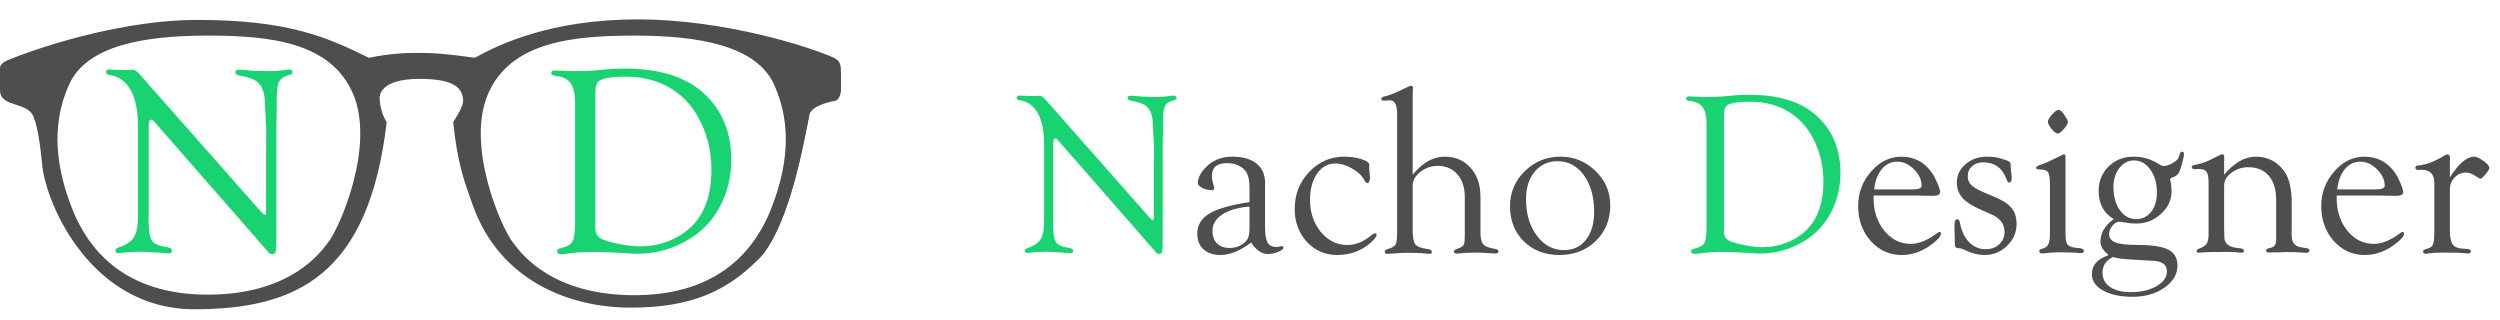 <svg width="258" height="33" viewBox="0 0 258 33" fill="none" xmlns="http://www.w3.org/2000/svg">
<g clip-path="url(#clip0)">
<path fill-rule="evenodd" clip-rule="evenodd" d="M0.502 6.353C0.145 6.577 6.08278e-05 6.744 6.08132e-05 7.079L6.07156e-05 9.311C6.06735e-05 10.275 0.79 10.531 1.724 10.835C1.872 10.883 2.024 10.932 2.177 10.986C3.293 11.376 3.479 12.027 3.516 12.269C3.665 12.493 4.041 13.754 4.353 17.013C4.744 21.088 9.432 31.915 20.037 31.915C30.641 31.915 38.064 28.399 39.906 12.604C39.236 11.544 39.18 10.372 39.18 10.093C39.18 9.814 39.291 8.139 43.31 8.139C47.324 8.139 47.607 9.365 47.774 10.09L47.775 10.093C47.922 10.729 47.425 11.536 46.962 12.289L46.962 12.289C46.897 12.396 46.832 12.501 46.77 12.604C47.177 16.675 47.922 18.751 48.589 20.609L48.589 20.61C48.653 20.789 48.717 20.966 48.779 21.143C51.56 29.013 58.826 31.748 65.077 31.748C71.328 31.748 74.974 30.055 78.248 26.78C81.172 23.856 82.741 15.83 83.326 12.841C83.433 12.293 83.507 11.914 83.55 11.767C83.773 11.008 85.318 10.558 86.062 10.428C86.553 10.428 86.75 9.758 86.787 9.423L86.787 7.581C86.787 6.856 86.787 6.292 86.062 5.963C83.606 4.846 74.788 2 65.802 2C56.816 2 51.403 4.623 49.003 5.963C45.877 5.516 44.594 5.46 43.31 5.46C42.026 5.46 40.575 5.46 38.064 5.963C33.766 3.842 29.748 2.056 20.371 2.056C10.995 2.056 0.949 6.074 0.502 6.353ZM36.445 9.702C34.17 4.377 27.962 3.674 21.432 3.674C14.902 3.674 8.975 4.679 7.144 8.697C5.11 13.162 5.937 17.658 7.423 21.478C8.986 25.497 12.614 30.408 21.432 30.408C29.802 30.408 32.952 26.223 33.767 25.141C33.81 25.083 33.847 25.034 33.878 24.994C35.106 23.432 38.72 15.027 36.445 9.702ZM65.481 3.674C58.904 3.674 52.65 4.378 50.358 9.715C48.066 15.051 51.707 23.473 52.944 25.039C52.975 25.078 53.012 25.127 53.056 25.185C53.877 26.27 57.05 30.464 65.481 30.464C74.364 30.464 78.019 25.542 79.593 21.515C81.089 17.687 81.923 13.182 79.874 8.708C78.03 4.681 72.059 3.674 65.481 3.674Z" fill="#4E4E4E"/>
<path d="M83.55 11.767C83.271 12.716 81.709 23.32 78.248 26.78L83.55 11.767Z" fill="#4E4E4E"/>
<path d="M28.529 12.574L28.529 24.031C28.529 25.061 28.506 25.69 28.46 25.918C28.415 26.137 28.287 26.242 28.077 26.232C27.941 26.223 27.836 26.182 27.763 26.109L27.462 25.754L15.937 12.574L15.8 12.424C15.745 12.369 15.682 12.342 15.609 12.342C15.435 12.342 15.349 12.547 15.349 12.957L15.349 22.227L15.335 22.801L15.376 23.771C15.44 24.373 15.595 24.788 15.841 25.016C16.087 25.244 16.57 25.412 17.29 25.521C17.591 25.558 17.741 25.676 17.741 25.877C17.741 26.059 17.646 26.15 17.454 26.15C17.327 26.15 17.19 26.141 17.044 26.123C16.944 26.105 16.547 26.078 15.855 26.041L14.46 25.973L13.804 26C13.448 26 13.111 26.023 12.792 26.068C12.555 26.105 12.387 26.123 12.286 26.123C12.049 26.123 11.922 26.037 11.904 25.863C11.894 25.727 12.022 25.613 12.286 25.521C13.052 25.257 13.567 24.906 13.831 24.469C14.105 24.022 14.242 23.307 14.242 22.322L14.242 13.025C14.242 11.449 13.991 10.209 13.489 9.307C12.988 8.395 12.264 7.876 11.316 7.748C11.07 7.712 10.947 7.607 10.947 7.434C10.947 7.26 11.047 7.174 11.247 7.174C11.293 7.174 11.366 7.178 11.466 7.188L12.027 7.201L12.943 7.229L13.161 7.215C13.38 7.206 13.549 7.201 13.667 7.201C13.895 7.201 14.123 7.333 14.351 7.598L26.929 21.844C27.13 22.072 27.257 22.181 27.312 22.172C27.403 22.163 27.453 22.076 27.462 21.912L27.462 15.145L27.476 13.299L27.312 10.154C27.221 9.38 26.993 8.833 26.628 8.514C26.273 8.186 25.626 7.944 24.687 7.789C24.422 7.744 24.29 7.63 24.29 7.447C24.29 7.274 24.422 7.188 24.687 7.188C24.805 7.188 24.997 7.201 25.261 7.229C25.89 7.301 26.733 7.338 27.79 7.338C28.355 7.338 28.807 7.311 29.144 7.256C29.436 7.201 29.659 7.174 29.814 7.174C30.051 7.174 30.178 7.27 30.197 7.461C30.206 7.579 30.114 7.666 29.923 7.721C29.367 7.857 28.998 8.085 28.816 8.404C28.642 8.723 28.556 9.32 28.556 10.195L28.556 11.672L28.529 12.574Z" fill="#19D373"/>
<path d="M119.995 14.492L119.995 24.312C119.995 25.195 119.976 25.734 119.937 25.93C119.898 26.117 119.788 26.207 119.609 26.199C119.491 26.191 119.402 26.156 119.339 26.094L119.081 25.789L109.202 14.492L109.085 14.363C109.038 14.316 108.984 14.293 108.921 14.293C108.773 14.293 108.698 14.469 108.698 14.82L108.698 22.766L108.687 23.258L108.722 24.09C108.777 24.605 108.909 24.961 109.12 25.156C109.331 25.352 109.745 25.496 110.363 25.59C110.62 25.621 110.749 25.723 110.749 25.895C110.749 26.051 110.667 26.129 110.503 26.129C110.394 26.129 110.277 26.121 110.152 26.105C110.066 26.09 109.726 26.066 109.132 26.035L107.937 25.977L107.374 26C107.07 26 106.781 26.02 106.507 26.059C106.304 26.09 106.159 26.105 106.073 26.105C105.87 26.105 105.761 26.031 105.745 25.883C105.738 25.766 105.847 25.668 106.073 25.59C106.73 25.363 107.171 25.062 107.398 24.688C107.632 24.305 107.749 23.691 107.749 22.848L107.749 14.879C107.749 13.527 107.534 12.465 107.105 11.691C106.675 10.91 106.054 10.465 105.241 10.355C105.031 10.324 104.925 10.234 104.925 10.086C104.925 9.938 105.011 9.863 105.183 9.863C105.222 9.863 105.284 9.867 105.37 9.875L105.851 9.887L106.636 9.91L106.823 9.898C107.011 9.891 107.156 9.887 107.257 9.887C107.452 9.887 107.648 10 107.843 10.227L118.624 22.438C118.796 22.633 118.906 22.727 118.952 22.719C119.031 22.711 119.073 22.637 119.081 22.496L119.081 16.695L119.093 15.113L118.952 12.418C118.874 11.754 118.679 11.285 118.366 11.012C118.062 10.73 117.507 10.524 116.702 10.391C116.476 10.352 116.363 10.254 116.363 10.098C116.363 9.949 116.476 9.875 116.702 9.875C116.804 9.875 116.968 9.887 117.195 9.91C117.734 9.973 118.456 10.004 119.363 10.004C119.847 10.004 120.234 9.98 120.523 9.934C120.773 9.887 120.964 9.863 121.097 9.863C121.3 9.863 121.409 9.945 121.425 10.109C121.433 10.211 121.355 10.285 121.191 10.332C120.714 10.449 120.398 10.645 120.241 10.918C120.093 11.191 120.019 11.703 120.019 12.453V13.719L119.995 14.492ZM176.116 12.805C176.116 12.016 175.984 11.438 175.718 11.07C175.452 10.703 175.011 10.488 174.394 10.426C174.136 10.402 174.007 10.32 174.007 10.18C174.007 10.024 174.109 9.945 174.312 9.945L175.238 9.992C175.331 10 175.605 10.004 176.058 10.004C176.847 10.004 177.46 9.984 177.898 9.945L178.988 9.84C179.456 9.801 179.972 9.781 180.534 9.781C183.738 9.781 186.14 10.586 187.741 12.195C189.202 13.664 189.933 15.543 189.933 17.832C189.933 19.309 189.613 20.664 188.972 21.898C188.331 23.133 187.441 24.105 186.3 24.816C184.863 25.715 183.292 26.164 181.589 26.164C181.386 26.164 181.027 26.145 180.511 26.105C179.464 26.035 178.554 26 177.781 26C176.945 26 176.218 26.043 175.601 26.129C175.32 26.168 175.097 26.191 174.933 26.199C174.659 26.215 174.523 26.125 174.523 25.93C174.523 25.797 174.632 25.707 174.851 25.66C175.382 25.551 175.726 25.355 175.882 25.074C176.038 24.793 176.116 24.219 176.116 23.352L176.116 12.805ZM177.909 11.855L177.909 23.938C177.909 24.414 178.148 24.742 178.624 24.922C179.038 25.078 179.566 25.215 180.206 25.332C180.855 25.449 181.402 25.508 181.847 25.508C183.183 25.508 184.386 25.172 185.456 24.5C187.269 23.375 188.175 21.461 188.175 18.758C188.175 17.289 187.89 15.938 187.32 14.703C186.757 13.469 185.98 12.5 184.988 11.797C183.777 10.93 182.304 10.496 180.57 10.496C179.335 10.496 178.55 10.629 178.214 10.895C178.011 11.051 177.909 11.371 177.909 11.855Z" fill="#19D373"/>
<path d="M128.948 20.855V19.402C128.948 18.504 128.781 17.883 128.445 17.539C127.991 17.07 127.382 16.836 126.616 16.836C125.585 16.836 125.07 17.273 125.07 18.148C125.07 18.406 125.12 18.703 125.222 19.039C125.269 19.18 125.296 19.305 125.304 19.414C125.312 19.555 125.234 19.625 125.07 19.625C124.702 19.625 124.366 19.547 124.062 19.391C123.765 19.234 123.616 19.062 123.616 18.875C123.616 18.391 123.878 17.867 124.402 17.305C125.105 16.547 126.038 16.168 127.202 16.168C128.265 16.168 129.089 16.406 129.675 16.883C130.261 17.352 130.554 18.016 130.554 18.875V23.469C130.554 24.195 130.64 24.715 130.812 25.027C130.991 25.332 131.288 25.484 131.702 25.484C131.82 25.484 131.913 25.477 131.984 25.461C132.124 25.422 132.218 25.402 132.265 25.402C132.398 25.395 132.46 25.449 132.452 25.566C132.445 25.707 132.261 25.852 131.902 26C131.542 26.141 131.191 26.211 130.847 26.211C130.206 26.211 129.628 25.816 129.113 25.027C127.98 25.887 126.929 26.316 125.96 26.316C125.226 26.316 124.64 26.121 124.202 25.73C123.773 25.332 123.558 24.801 123.558 24.137C123.558 23.238 123.968 22.543 124.788 22.051C125.609 21.551 126.995 21.152 128.948 20.855ZM128.948 21.312C127.73 21.422 126.788 21.699 126.124 22.145C125.46 22.582 125.128 23.145 125.128 23.832C125.128 24.371 125.284 24.801 125.597 25.121C125.917 25.434 126.347 25.59 126.886 25.59C127.542 25.59 128.093 25.375 128.538 24.945C128.812 24.672 128.948 24.238 128.948 23.645V21.312ZM138.722 16.168C139.394 16.168 139.991 16.254 140.515 16.426C141.046 16.598 141.312 16.793 141.312 17.012L141.3 17.363L141.382 18.254C141.382 18.668 141.288 18.883 141.101 18.898C141.015 18.906 140.906 18.789 140.773 18.547C140.523 18.094 140.101 17.703 139.507 17.375C138.921 17.039 138.351 16.871 137.796 16.871C137.031 16.871 136.406 17.223 135.921 17.926C135.437 18.621 135.195 19.52 135.195 20.621C135.195 21.926 135.566 23.031 136.308 23.938C137.058 24.836 137.972 25.285 139.05 25.285C139.917 25.285 140.769 24.93 141.605 24.219C141.706 24.133 141.8 24.086 141.886 24.078C142.003 24.062 142.062 24.117 142.062 24.242C142.062 24.414 141.874 24.668 141.499 25.004C140.531 25.879 139.366 26.316 138.007 26.316C136.757 26.316 135.71 25.863 134.866 24.957C134.031 24.043 133.613 22.914 133.613 21.57C133.613 20.07 134.109 18.797 135.101 17.75C136.101 16.695 137.308 16.168 138.722 16.168ZM145.788 18.031C146.796 16.789 147.894 16.168 149.081 16.168C150.183 16.168 151.073 16.547 151.753 17.305C152.441 18.062 152.784 19.055 152.784 20.281V23.996C152.784 24.59 152.882 24.996 153.077 25.215C153.273 25.434 153.687 25.594 154.32 25.695C154.531 25.727 154.636 25.812 154.636 25.953C154.636 26.094 154.531 26.164 154.32 26.164C154.226 26.164 154.034 26.152 153.745 26.129C153.167 26.09 152.671 26.07 152.257 26.07C151.57 26.07 151.062 26.094 150.734 26.141C150.546 26.164 150.425 26.176 150.37 26.176C150.159 26.176 150.05 26.105 150.042 25.965C150.034 25.871 150.113 25.793 150.277 25.73C150.675 25.582 150.921 25.449 151.015 25.332C151.109 25.207 151.156 24.969 151.156 24.617L151.167 24.254V20.352C151.167 19.359 150.913 18.574 150.406 17.996C149.898 17.41 149.218 17.117 148.366 17.117C147.71 17.117 147.116 17.324 146.585 17.738C146.054 18.152 145.788 18.617 145.788 19.133V23.668C145.788 24.465 145.878 24.98 146.058 25.215C146.238 25.449 146.675 25.613 147.37 25.707C147.636 25.746 147.769 25.844 147.769 26C147.769 26.133 147.683 26.199 147.511 26.199C147.425 26.199 147.21 26.18 146.866 26.141C146.585 26.109 145.991 26.094 145.085 26.094C144.773 26.094 144.323 26.117 143.738 26.164C143.48 26.188 143.3 26.199 143.198 26.199C143.011 26.199 142.913 26.137 142.906 26.012C142.898 25.871 142.988 25.773 143.175 25.719C143.636 25.578 143.917 25.418 144.019 25.238C144.128 25.059 144.183 24.633 144.183 23.961L144.183 11.75C144.183 10.789 143.921 10.324 143.398 10.355L142.8 10.391C142.738 10.391 142.683 10.379 142.636 10.355C142.581 10.324 142.554 10.274 142.554 10.203C142.554 10.094 142.644 10.016 142.823 9.969C143.316 9.852 143.863 9.648 144.464 9.359L145.378 8.926C145.472 8.879 145.554 8.855 145.624 8.855C145.757 8.855 145.823 8.941 145.823 9.113C145.823 9.16 145.816 9.254 145.8 9.395C145.792 9.527 145.788 9.727 145.788 9.992L145.788 18.031ZM161.046 16.168C162.452 16.168 163.659 16.664 164.667 17.656C165.675 18.641 166.179 19.816 166.179 21.184C166.179 22.668 165.683 23.895 164.691 24.863C163.698 25.832 162.445 26.316 160.929 26.316C159.445 26.316 158.222 25.848 157.261 24.91C156.308 23.965 155.831 22.758 155.831 21.289C155.831 19.867 156.339 18.66 157.355 17.668C158.37 16.668 159.601 16.168 161.046 16.168ZM160.741 16.637C159.765 16.637 158.976 17 158.374 17.727C157.781 18.445 157.484 19.391 157.484 20.562C157.484 22.055 157.855 23.305 158.597 24.312C159.347 25.312 160.277 25.812 161.386 25.812C162.355 25.812 163.116 25.457 163.671 24.746C164.234 24.035 164.515 23.07 164.515 21.852C164.515 20.312 164.163 19.059 163.46 18.09C162.757 17.121 161.851 16.637 160.741 16.637ZM193.366 20.176L193.355 20.434C193.355 21.77 193.722 22.895 194.456 23.809C195.198 24.715 196.109 25.168 197.187 25.168C198.038 25.168 198.964 24.785 199.964 24.02C200.027 23.973 200.085 23.945 200.14 23.938C200.249 23.93 200.304 23.992 200.304 24.125C200.304 24.359 200.031 24.691 199.484 25.121C198.468 25.918 197.394 26.316 196.261 26.316C194.988 26.316 193.917 25.832 193.05 24.863C192.191 23.895 191.761 22.695 191.761 21.266C191.761 19.906 192.206 18.719 193.097 17.703C193.988 16.68 195.031 16.168 196.226 16.168C197.531 16.168 198.573 16.711 199.355 17.797C199.542 18.062 199.734 18.422 199.929 18.875C200.124 19.328 200.222 19.645 200.222 19.824C200.222 20.082 199.968 20.211 199.46 20.211L198.593 20.199L197.796 20.176L193.366 20.176ZM193.413 19.543L197.386 19.543C198.003 19.543 198.312 19.418 198.312 19.168C198.312 18.559 198.046 17.992 197.515 17.469C196.991 16.945 196.421 16.684 195.804 16.684C195.163 16.684 194.628 16.941 194.198 17.457C193.777 17.965 193.515 18.66 193.413 19.543ZM205.073 16.168C205.691 16.168 206.222 16.25 206.667 16.414L207.183 16.59C207.394 16.668 207.499 16.789 207.499 16.953V17.141C207.499 17.25 207.507 17.359 207.523 17.469L207.57 17.926C207.593 18.09 207.605 18.238 207.605 18.371C207.605 18.676 207.519 18.832 207.347 18.84C207.253 18.848 207.167 18.746 207.089 18.535C206.659 17.348 205.855 16.754 204.675 16.754C204.206 16.754 203.82 16.887 203.515 17.152C203.218 17.418 203.07 17.754 203.07 18.16C203.07 18.59 203.23 18.938 203.55 19.203C203.87 19.469 204.523 19.793 205.507 20.176C206.484 20.559 207.159 20.965 207.534 21.395C207.917 21.816 208.109 22.387 208.109 23.105C208.109 23.988 207.781 24.746 207.124 25.379C206.476 26.004 205.698 26.316 204.792 26.316C204.144 26.316 203.441 26.133 202.683 25.766C202.503 25.68 202.39 25.637 202.343 25.637L202.038 25.602C201.859 25.586 201.761 25.488 201.745 25.309L201.734 24.805L201.698 23.305L201.722 22.953C201.753 22.742 201.839 22.633 201.98 22.625C202.12 22.617 202.214 22.734 202.261 22.977C202.425 23.836 202.741 24.508 203.21 24.992C203.687 25.477 204.257 25.719 204.921 25.719C205.491 25.719 205.956 25.551 206.316 25.215C206.683 24.879 206.866 24.449 206.866 23.926C206.866 23.129 206.429 22.535 205.554 22.145L204.523 21.688C203.585 21.281 202.921 20.863 202.531 20.434C202.14 19.996 201.945 19.465 201.945 18.84C201.945 18.09 202.245 17.457 202.847 16.941C203.448 16.426 204.191 16.168 205.073 16.168ZM212.433 11.34C212.62 11.34 212.812 11.496 213.007 11.809L213.288 12.254C213.366 12.363 213.406 12.461 213.406 12.547C213.413 12.727 213.281 12.977 213.007 13.297C212.734 13.617 212.515 13.777 212.351 13.777C212.195 13.777 211.988 13.621 211.73 13.309C211.472 12.996 211.343 12.75 211.343 12.57C211.343 12.391 211.484 12.141 211.765 11.82C212.054 11.5 212.277 11.34 212.433 11.34ZM213.159 24.078C213.159 24.633 213.218 25.004 213.335 25.191C213.46 25.379 213.718 25.5 214.109 25.555L214.648 25.613C214.929 25.652 215.066 25.754 215.058 25.918C215.05 26.051 214.945 26.117 214.741 26.117C214.609 26.117 214.355 26.102 213.98 26.07C213.769 26.055 213.495 26.047 213.159 26.047L212.409 26.035L211.554 26.082C211.398 26.09 211.277 26.102 211.191 26.117C210.988 26.141 210.847 26.152 210.769 26.152C210.558 26.152 210.452 26.082 210.452 25.941C210.452 25.824 210.523 25.742 210.663 25.695L210.886 25.625C211.136 25.539 211.308 25.391 211.402 25.18C211.503 24.969 211.554 24.629 211.554 24.16V19.051C211.554 18.402 211.491 17.98 211.366 17.785C211.241 17.59 210.972 17.492 210.558 17.492C210.261 17.492 210.116 17.43 210.124 17.305C210.132 17.195 210.331 17.078 210.722 16.953C211.159 16.805 211.714 16.555 212.386 16.203L213.007 15.91C213.109 15.918 213.159 16.012 213.159 16.191V24.078ZM217.566 26.352V26.27C217.034 25.863 216.769 25.422 216.769 24.945C216.769 24.031 217.226 23.254 218.14 22.613C217.101 21.996 216.581 21.031 216.581 19.719C216.581 18.703 216.921 17.859 217.601 17.188C218.288 16.508 219.148 16.168 220.179 16.168C221.109 16.168 221.945 16.402 222.687 16.871C222.952 17.043 223.144 17.129 223.261 17.129C223.542 17.129 223.859 17.031 224.21 16.836C224.562 16.633 224.773 16.434 224.843 16.238L224.995 15.793C225.019 15.707 225.081 15.66 225.183 15.652C225.316 15.645 225.382 15.738 225.382 15.934C225.382 16.09 225.32 16.395 225.195 16.848C225.077 17.293 224.972 17.605 224.878 17.785C224.745 18.043 224.515 18.219 224.187 18.312C224.038 18.359 223.964 18.43 223.964 18.523C223.964 18.578 223.976 18.652 223.999 18.746C224.07 18.996 224.105 19.328 224.105 19.742C224.105 20.633 223.741 21.41 223.015 22.074C222.288 22.738 221.441 23.07 220.472 23.07C220.058 23.07 219.593 23.023 219.077 22.93C218.929 22.898 218.804 22.883 218.702 22.883C218.46 22.883 218.226 23.02 217.999 23.293C217.773 23.566 217.659 23.852 217.659 24.148C217.659 24.555 217.874 24.844 218.304 25.016C218.734 25.188 219.464 25.273 220.495 25.273C222.034 25.273 223.12 25.434 223.753 25.754C224.394 26.074 224.714 26.625 224.714 27.406C224.714 28.305 224.265 29.066 223.366 29.691C222.476 30.316 221.382 30.629 220.085 30.629C218.835 30.629 217.82 30.414 217.038 29.984C216.265 29.555 215.878 28.988 215.878 28.285C215.878 27.379 216.441 26.734 217.566 26.352ZM220.226 16.555C219.632 16.555 219.128 16.82 218.714 17.352C218.308 17.883 218.105 18.523 218.105 19.273C218.105 20.25 218.323 21.051 218.761 21.676C219.206 22.301 219.769 22.613 220.448 22.613C221.089 22.613 221.605 22.363 221.995 21.863C222.394 21.355 222.593 20.691 222.593 19.871C222.593 18.918 222.366 18.129 221.913 17.504C221.468 16.871 220.906 16.555 220.226 16.555ZM218.07 26.527C217.343 26.855 216.98 27.395 216.98 28.145C216.98 28.77 217.238 29.258 217.753 29.609C218.277 29.969 218.991 30.148 219.898 30.148C220.96 30.148 221.847 29.941 222.558 29.527C223.269 29.121 223.624 28.609 223.624 27.992C223.624 27.266 223.073 26.902 221.972 26.902C221.823 26.902 221.409 26.879 220.73 26.832L219.488 26.75C218.902 26.711 218.429 26.637 218.07 26.527ZM229.531 18.031C230.577 16.789 231.663 16.168 232.788 16.168C234.038 16.168 235.027 16.68 235.753 17.703C236.253 18.406 236.503 19.477 236.503 20.914V23.715L236.491 24.066L236.527 24.629C236.613 25.145 236.941 25.445 237.511 25.531L238.003 25.602C238.214 25.633 238.323 25.711 238.331 25.836C238.339 26.008 238.21 26.094 237.945 26.094C237.859 26.094 237.706 26.082 237.488 26.059C237.23 26.027 236.753 26.012 236.058 26.012L234.898 26.047H234.452L234.113 26.07L233.948 26.035C233.894 26.004 233.866 25.945 233.866 25.859C233.866 25.742 233.937 25.668 234.077 25.637L234.429 25.543C234.741 25.465 234.898 25.184 234.898 24.699L234.898 20.656C234.898 19.57 234.648 18.734 234.148 18.148C233.648 17.555 232.937 17.258 232.015 17.258C231.366 17.258 230.788 17.449 230.281 17.832C229.781 18.215 229.531 18.652 229.531 19.145V23.609L229.542 23.961L229.554 24.547C229.593 25.203 230.136 25.562 231.183 25.625C231.441 25.648 231.57 25.73 231.57 25.871C231.57 26.012 231.48 26.082 231.3 26.082C231.167 26.082 230.968 26.062 230.702 26.023C230.554 26.008 230.187 26 229.601 26C228.359 26 227.616 26.016 227.374 26.047C227.132 26.07 226.976 26.082 226.906 26.082C226.757 26.082 226.687 26.02 226.695 25.895C226.702 25.801 226.777 25.727 226.917 25.672C227.316 25.531 227.581 25.359 227.714 25.156C227.855 24.953 227.925 24.625 227.925 24.172V18.875C227.925 18.32 227.859 17.945 227.726 17.75C227.593 17.547 227.343 17.445 226.976 17.445L226.472 17.457C226.402 17.457 226.339 17.441 226.284 17.41C226.214 17.379 226.179 17.324 226.179 17.246C226.179 17.137 226.281 17.062 226.484 17.023C227.007 16.93 227.511 16.77 227.995 16.543L228.616 16.238C228.859 16.121 229.011 16.047 229.073 16.016C229.183 15.953 229.277 15.922 229.355 15.922C229.495 15.922 229.558 16.035 229.542 16.262C229.534 16.387 229.531 16.535 229.531 16.707V18.031ZM241.156 20.176L241.144 20.434C241.144 21.77 241.511 22.895 242.245 23.809C242.988 24.715 243.898 25.168 244.976 25.168C245.827 25.168 246.753 24.785 247.753 24.02C247.816 23.973 247.874 23.945 247.929 23.938C248.038 23.93 248.093 23.992 248.093 24.125C248.093 24.359 247.82 24.691 247.273 25.121C246.257 25.918 245.183 26.316 244.05 26.316C242.777 26.316 241.706 25.832 240.839 24.863C239.98 23.895 239.55 22.695 239.55 21.266C239.55 19.906 239.995 18.719 240.886 17.703C241.777 16.68 242.82 16.168 244.015 16.168C245.32 16.168 246.363 16.711 247.144 17.797C247.331 18.062 247.523 18.422 247.718 18.875C247.913 19.328 248.011 19.645 248.011 19.824C248.011 20.082 247.757 20.211 247.249 20.211L246.382 20.199L245.585 20.176L241.156 20.176ZM241.202 19.543L245.175 19.543C245.792 19.543 246.101 19.418 246.101 19.168C246.101 18.559 245.835 17.992 245.304 17.469C244.781 16.945 244.21 16.684 243.593 16.684C242.952 16.684 242.417 16.941 241.988 17.457C241.566 17.965 241.304 18.66 241.202 19.543ZM252.827 18.301C253.734 16.879 254.57 16.168 255.335 16.168C255.577 16.168 255.894 16.312 256.284 16.602C256.683 16.891 256.89 17.125 256.906 17.305C256.913 17.422 256.788 17.641 256.531 17.961C256.273 18.273 256.089 18.434 255.98 18.441C255.925 18.441 255.753 18.348 255.464 18.16C255.128 17.926 254.808 17.809 254.503 17.809C254.027 17.809 253.628 17.98 253.308 18.324C252.988 18.66 252.827 19.082 252.827 19.59V23.773C252.827 24.43 252.913 24.898 253.085 25.18C253.265 25.453 253.573 25.609 254.011 25.648L254.62 25.695C254.87 25.711 254.995 25.789 254.995 25.93C254.995 26.086 254.886 26.164 254.667 26.164C254.613 26.164 254.429 26.145 254.116 26.105C253.968 26.09 253.749 26.082 253.46 26.082L252.616 26.07L252.101 26.07C251.491 26.07 251.058 26.09 250.8 26.129C250.597 26.16 250.456 26.18 250.378 26.188C250.167 26.195 250.062 26.117 250.062 25.953C250.062 25.82 250.183 25.73 250.425 25.684C250.761 25.605 250.976 25.461 251.07 25.25C251.171 25.039 251.222 24.59 251.222 23.902V18.875C251.222 17.977 250.792 17.527 249.933 17.527L249.534 17.539C249.355 17.539 249.265 17.461 249.265 17.305C249.265 17.211 249.323 17.141 249.441 17.094C249.511 17.078 249.597 17.066 249.698 17.059C250.433 16.988 251.3 16.645 252.3 16.027C252.402 15.973 252.491 15.941 252.57 15.934C252.749 15.926 252.839 16.059 252.839 16.332L252.827 16.555V18.301Z" fill="#4E4E4E"/>
<path d="M59.351 10.605C59.351 9.685 59.196 9.01 58.886 8.582C58.576 8.154 58.061 7.903 57.341 7.83C57.04 7.803 56.89 7.707 56.89 7.543C56.89 7.361 57.008 7.27 57.245 7.27L58.325 7.324C58.435 7.333 58.754 7.338 59.282 7.338C60.203 7.338 60.919 7.315 61.429 7.27L62.7 7.146C63.247 7.101 63.849 7.078 64.505 7.078C68.242 7.078 71.045 8.017 72.913 9.895C74.618 11.608 75.47 13.8 75.47 16.471C75.47 18.193 75.096 19.775 74.349 21.215C73.602 22.655 72.562 23.79 71.232 24.619C69.555 25.667 67.723 26.191 65.736 26.191C65.499 26.191 65.079 26.169 64.478 26.123C63.256 26.041 62.195 26 61.292 26C60.317 26 59.469 26.05 58.749 26.15C58.421 26.196 58.161 26.223 57.97 26.232C57.651 26.251 57.492 26.146 57.492 25.918C57.492 25.763 57.619 25.658 57.874 25.604C58.494 25.476 58.895 25.248 59.077 24.92C59.26 24.592 59.351 23.922 59.351 22.91L59.351 10.605ZM61.443 9.498L61.443 23.594C61.443 24.15 61.721 24.533 62.277 24.742C62.76 24.924 63.375 25.084 64.122 25.221C64.879 25.357 65.517 25.426 66.036 25.426C67.595 25.426 68.999 25.034 70.247 24.25C72.362 22.938 73.419 20.704 73.419 17.551C73.419 15.837 73.087 14.26 72.421 12.82C71.765 11.38 70.858 10.25 69.7 9.43C68.288 8.418 66.57 7.912 64.546 7.912C63.106 7.912 62.19 8.067 61.798 8.377C61.561 8.559 61.443 8.933 61.443 9.498Z" fill="#19D373"/>
</g>
<defs>
<clipPath id="clip0">
<rect width="33" height="258" fill="white" transform="translate(258) rotate(90)"/>
</clipPath>
</defs>
</svg>
